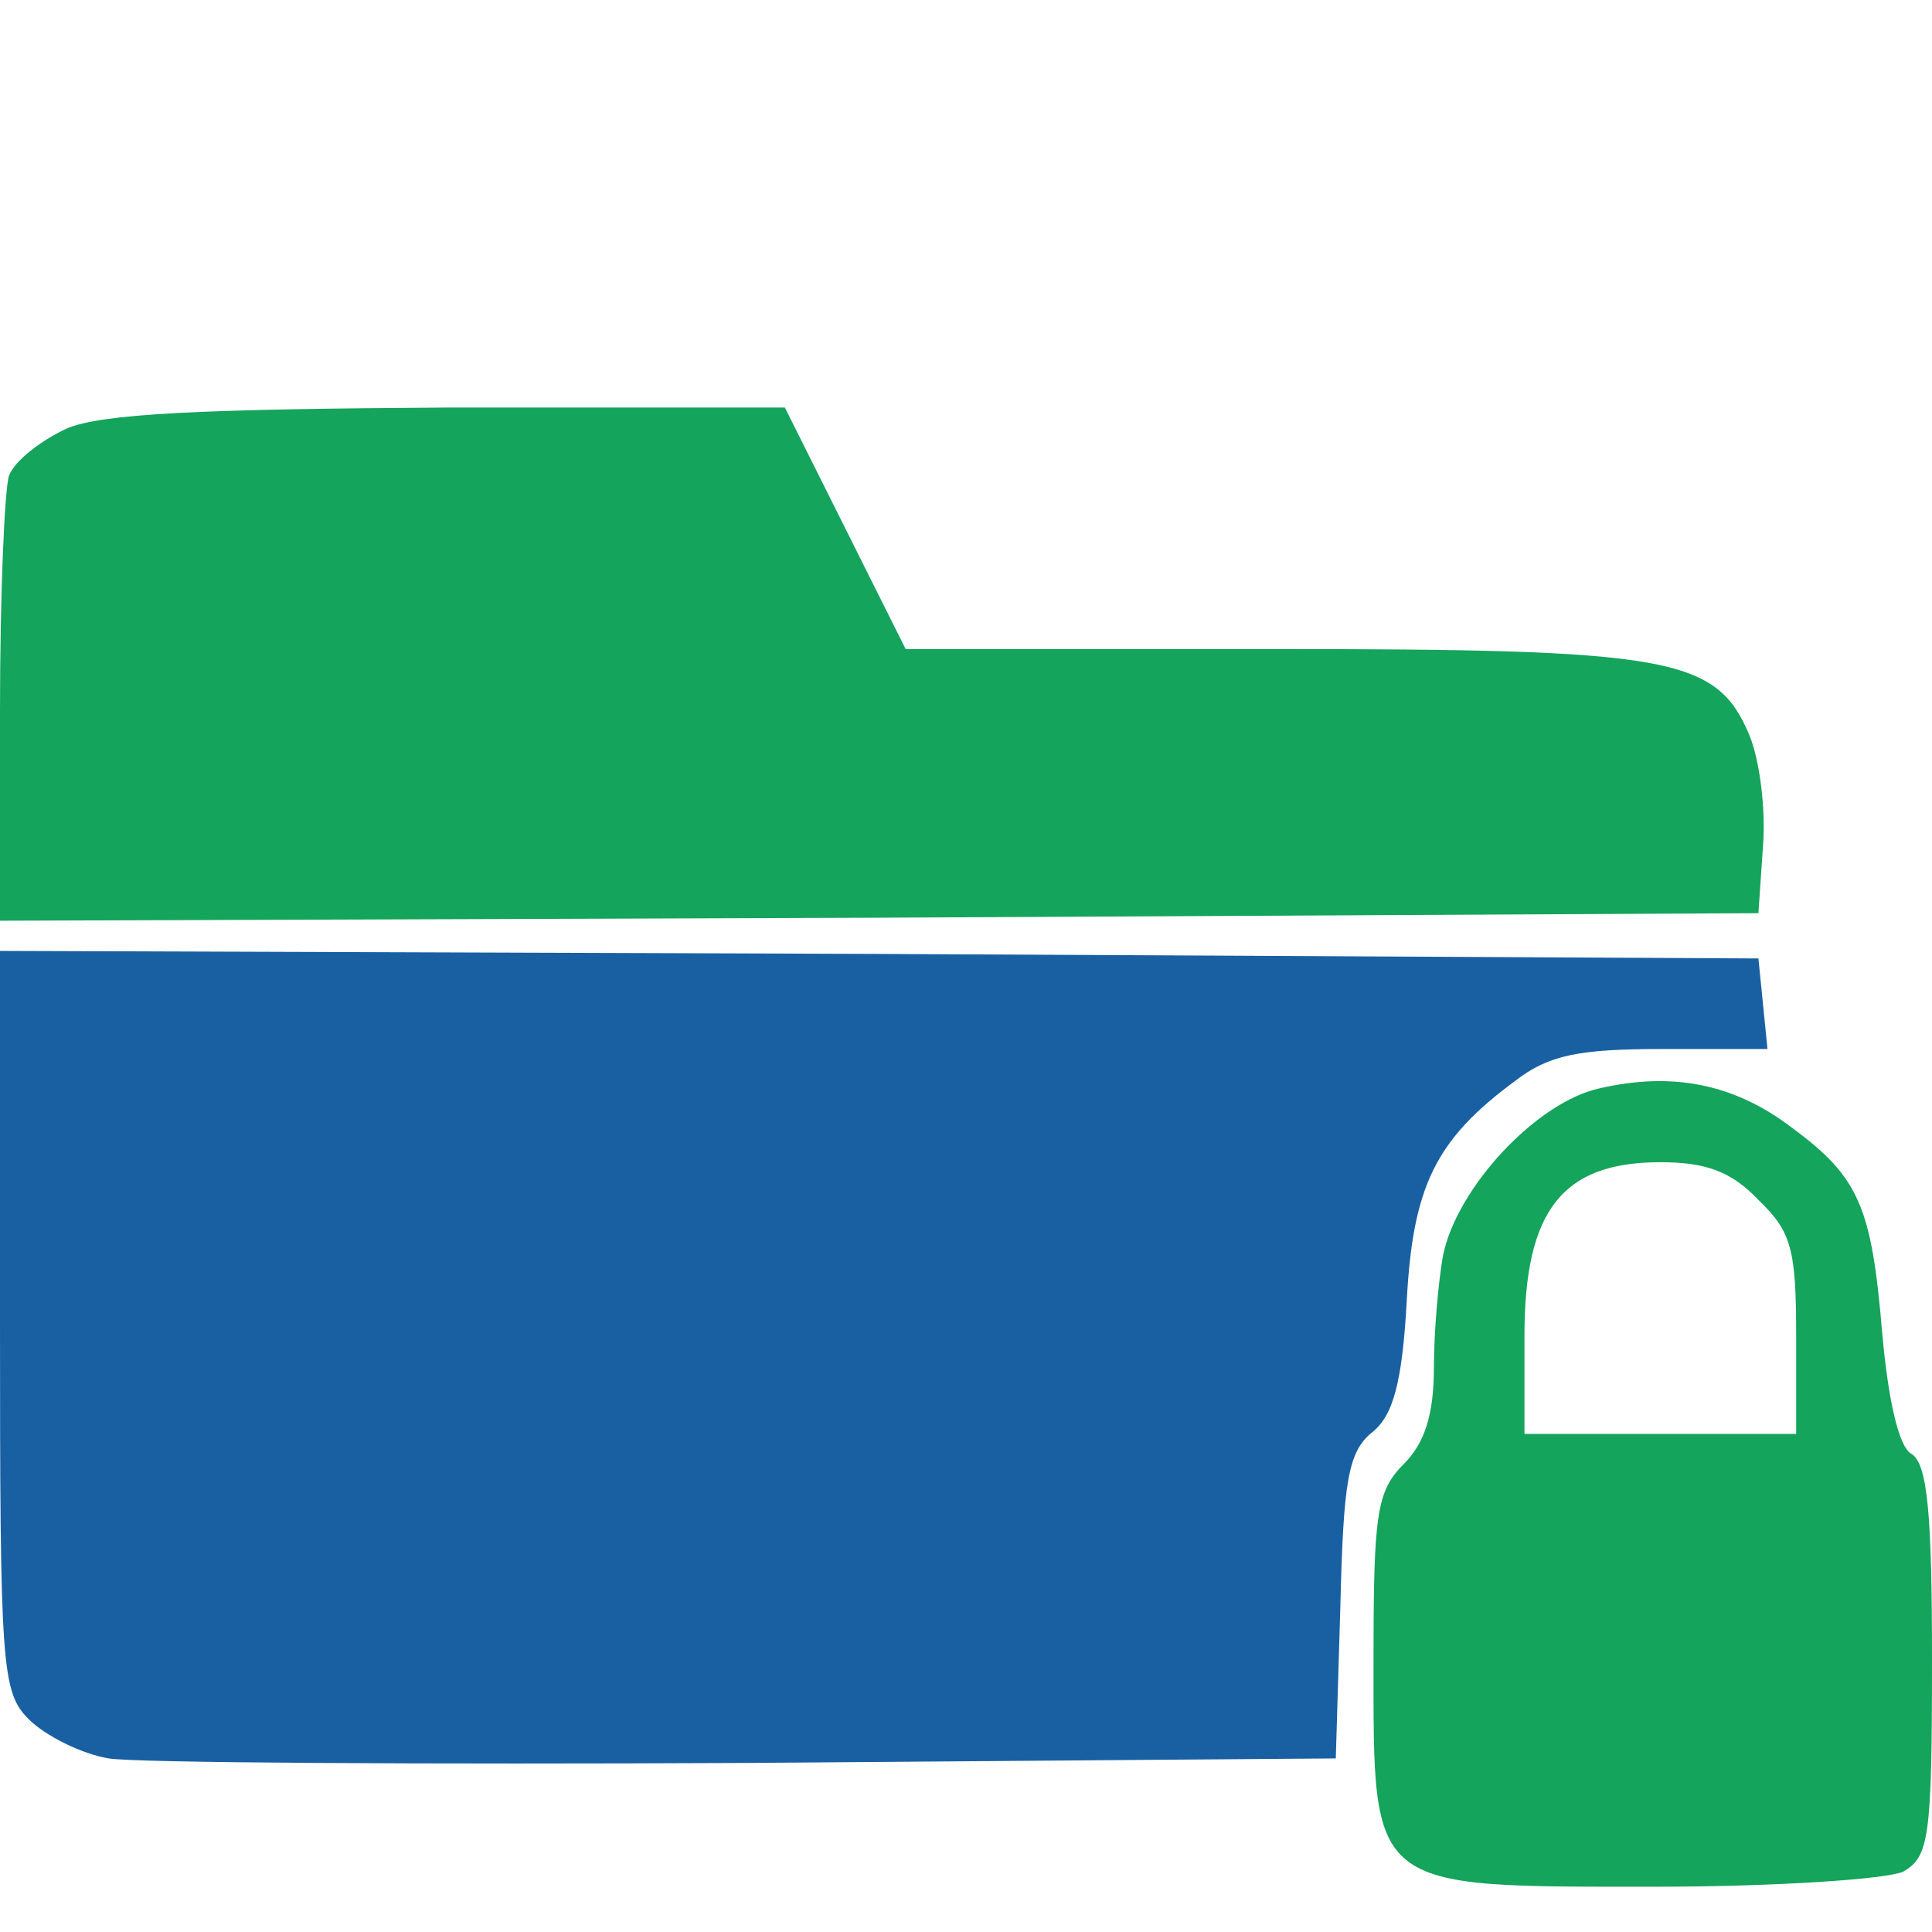 <?xml version="1.0" standalone="no"?>
<!DOCTYPE svg PUBLIC "-//W3C//DTD SVG 20010904//EN"
 "http://www.w3.org/TR/2001/REC-SVG-20010904/DTD/svg10.dtd">
<svg version="1.0" xmlns="http://www.w3.org/2000/svg"
 width="128pt" height="128pt" viewBox="0 0 128 128"
 preserveAspectRatio="xMidYMid meet">
<style type="text/css">
	.st0{fill:#1960A3;}
	.st1{fill:#14A45C;}
</style>
<g transform="translate(0,128) scale(0.1,-0.1)"
fill="#000000" stroke="none">
<path class="st1" d="M44 996 c-17 -8 -34 -21 -38 -31 -3 -9 -6 -79 -6 -156 l0 -139 583 2
582 3 3 44 c2 24 -2 57 -9 74 -22 52 -52 57 -319 57 l-240 0 -40 80 -40 80
-223 0 c-164 -1 -230 -4 -253 -14z"/>
<path class="st0" d="M0 405 c0 -229 1 -246 19 -264 11 -11 35 -23 53 -26 18 -3 209 -4
423 -3 l390 3 3 100 c2 83 5 103 21 116 14 11 20 33 23 87 4 76 19 107 72 146
22 17 42 21 97 21 l70 0 -3 30 -3 30 -582 3 -583 2 0 -245z"/>
<path class="st1" d="M1060 559 c-42 -9 -95 -66 -104 -111 -3 -17 -6 -50 -6 -74 0 -31 -6
-50 -20 -64 -18 -18 -20 -33 -20 -130 0 -153 -4 -150 186 -150 81 0 154 5 165
10 17 10 19 22 19 140 0 98 -3 131 -14 137 -8 5 -15 35 -19 80 -7 83 -15 103
-60 136 -38 29 -79 37 -127 26z m105 -74 c22 -21 25 -33 25 -90 l0 -65 -90 0
-90 0 0 65 c0 83 25 115 90 115 30 0 47 -6 65 -25z"/>
</g>
</svg>
